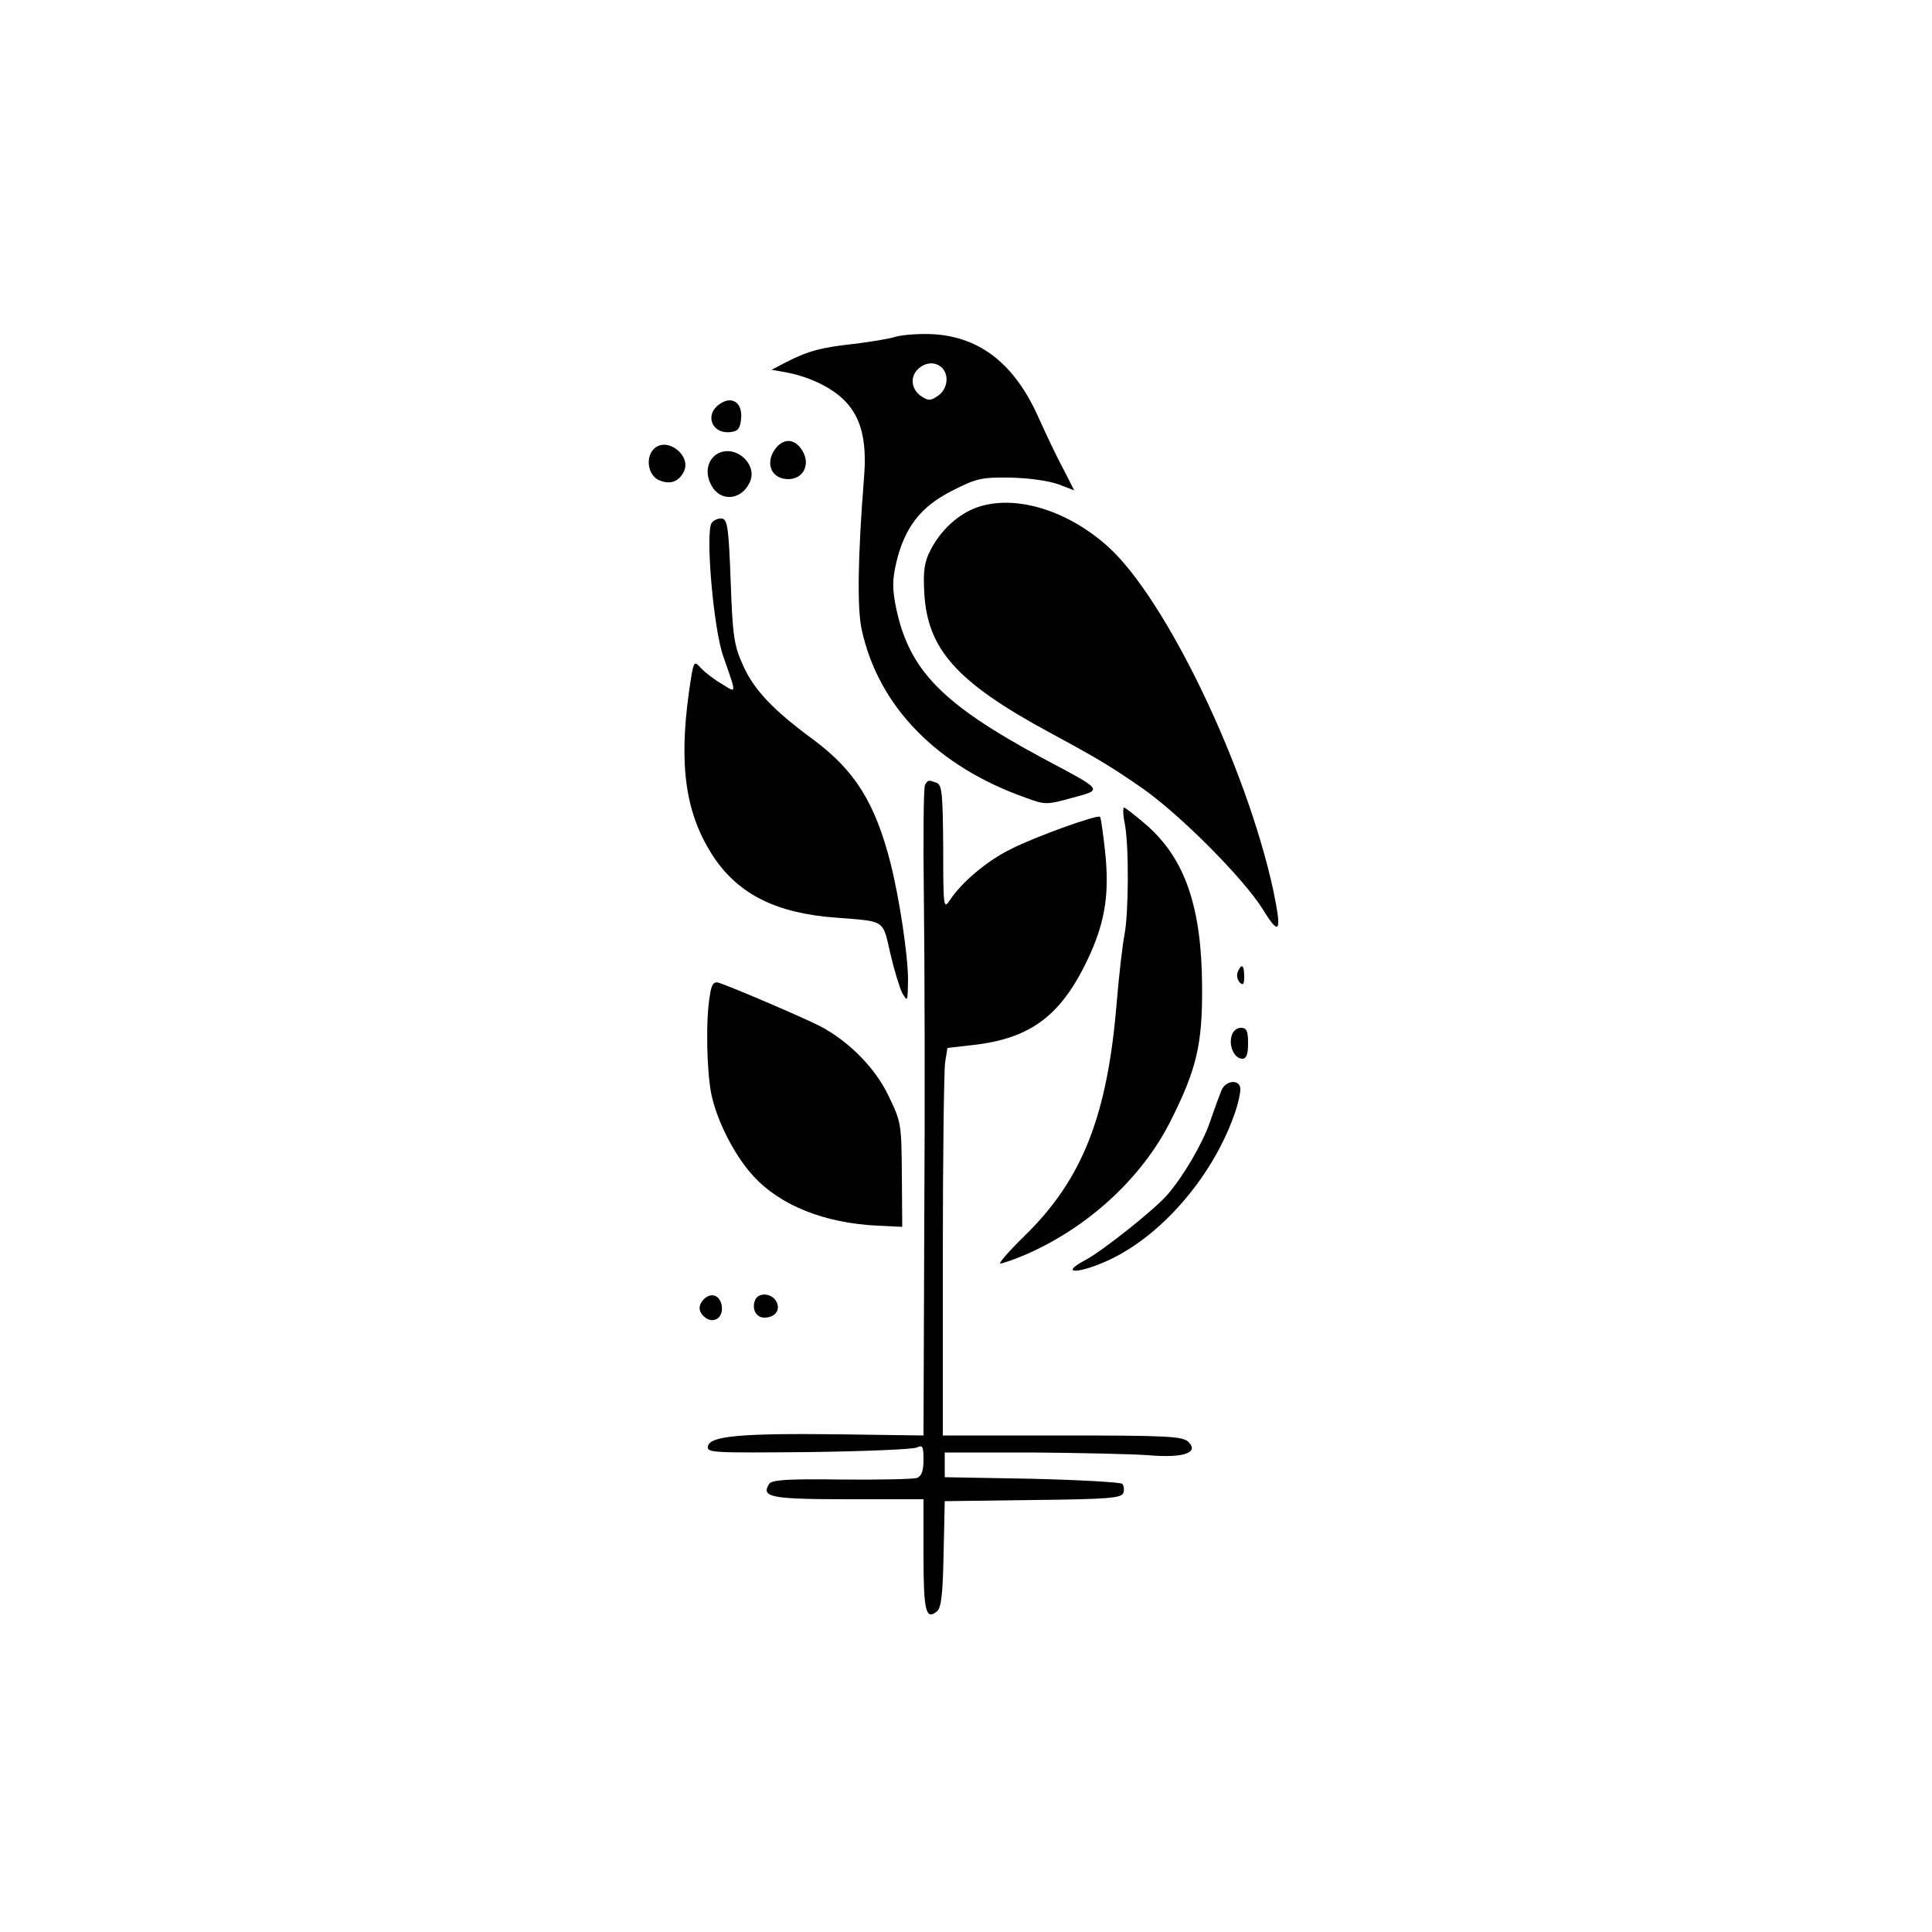 <?xml version="1.0" standalone="no"?>
<!DOCTYPE svg PUBLIC "-//W3C//DTD SVG 20010904//EN"
 "http://www.w3.org/TR/2001/REC-SVG-20010904/DTD/svg10.dtd">
<svg version="1.0" xmlns="http://www.w3.org/2000/svg"
 width="500pt" height="500pt" viewBox="0 0 500 500"
 preserveAspectRatio="xMidYMid meet">

<g transform="translate(0,500) scale(0.1,-0.1)"
fill="#000000" stroke="none">
<path d="M2320 4129 c-19 -6 -69 -14 -110 -19 -84 -9 -118 -18 -175 -47 l-38
-20 39 -7 c59 -11 119 -40 152 -75 41 -43 56 -103 48 -198 -16 -202 -18 -338
-6 -392 43 -199 195 -355 426 -436 48 -18 53 -18 118 0 81 22 84 18 -74 102
-262 141 -347 228 -381 390 -10 51 -10 71 1 119 22 90 63 143 144 184 63 32
76 35 150 34 48 -1 98 -8 124 -17 l42 -16 -29 57 c-17 31 -45 91 -64 133 -61
136 -149 206 -270 214 -34 2 -78 -1 -97 -6z m118 -81 c19 -19 14 -55 -10 -72
-19 -13 -25 -14 -43 -2 -26 17 -31 49 -10 70 19 19 46 21 63 4z"/>
<path d="M1862 3954 c-40 -28 -19 -79 30 -72 18 2 24 10 26 35 4 41 -24 60
-56 37z"/>
<path d="M2004 3835 c-24 -37 -6 -75 36 -75 40 0 59 40 35 76 -20 31 -50 30
-71 -1z"/>
<path d="M1692 3838 c-22 -22 -15 -67 12 -80 29 -13 51 -6 65 20 23 42 -43 94
-77 60z"/>
<path d="M1859 3827 c-28 -15 -36 -50 -18 -83 22 -42 75 -40 98 5 25 46 -32
101 -80 78z"/>
<path d="M2526 3686 c-48 -18 -92 -59 -118 -110 -16 -31 -19 -53 -16 -110 8
-146 83 -231 323 -361 126 -68 159 -88 240 -144 99 -69 263 -234 313 -314 44
-72 50 -60 27 50 -70 321 -277 751 -426 887 -107 97 -245 138 -343 102z"/>
<path d="M1842 3647 c-17 -21 4 -274 30 -346 35 -101 35 -95 -4 -71 -19 11
-44 30 -54 41 -19 21 -19 20 -31 -62 -27 -194 -8 -318 64 -427 65 -97 163
-146 318 -157 127 -10 119 -4 139 -92 10 -43 24 -89 31 -103 14 -24 14 -22 15
33 0 64 -22 210 -45 302 -40 157 -92 240 -199 320 -105 77 -155 130 -183 193
-23 51 -27 74 -32 217 -5 135 -8 160 -22 163 -9 1 -21 -3 -27 -11z"/>
<path d="M2394 2969 c-4 -7 -5 -140 -3 -298 2 -157 3 -533 1 -836 l-2 -550
-217 3 c-254 3 -336 -4 -341 -31 -3 -17 12 -17 260 -15 145 2 271 7 281 12 15
7 17 3 17 -32 0 -29 -5 -42 -17 -47 -10 -3 -98 -5 -196 -4 -143 2 -181 -1
-187 -12 -21 -34 7 -39 206 -39 l194 0 0 -144 c0 -146 6 -170 35 -146 11 9 15
45 17 148 l3 137 228 3 c195 2 229 5 234 18 3 8 2 19 -3 24 -5 4 -110 10 -234
13 l-225 4 0 32 0 32 225 0 c124 -1 259 -4 301 -7 90 -8 133 6 105 34 -15 15
-53 17 -326 17 l-310 0 0 465 c0 255 3 481 6 501 l6 37 62 7 c158 17 238 80
310 242 37 85 47 155 36 259 -5 47 -11 88 -13 90 -6 7 -170 -52 -232 -84 -61
-30 -127 -86 -157 -132 -16 -24 -17 -18 -17 136 -1 138 -3 163 -17 168 -21 8
-22 8 -30 -5z"/>
<path d="M2911 2868 c11 -57 10 -232 -1 -288 -5 -25 -14 -103 -20 -175 -24
-293 -89 -457 -237 -602 -41 -40 -70 -73 -64 -73 5 0 31 9 58 20 164 69 307
199 382 348 68 135 83 199 82 349 -1 205 -44 330 -143 417 -29 25 -56 46 -59
46 -3 0 -3 -19 2 -42z"/>
<path d="M3203 2484 c-3 -8 -1 -20 6 -27 8 -8 11 -4 11 16 0 30 -7 35 -17 11z"/>
<path d="M1837 2423 c-11 -61 -8 -197 4 -255 15 -71 61 -160 109 -212 70 -76
183 -121 320 -128 l65 -3 -1 135 c-1 131 -2 137 -34 203 -34 72 -101 140 -175
180 -38 20 -231 103 -266 114 -12 3 -18 -5 -22 -34z"/>
<path d="M3187 2318 c-7 -26 8 -58 28 -58 11 0 15 12 15 40 0 33 -4 40 -19 40
-11 0 -21 -9 -24 -22z"/>
<path d="M3161 2178 c-5 -13 -19 -50 -30 -83 -20 -56 -67 -137 -109 -186 -31
-37 -168 -146 -213 -170 -72 -38 -15 -36 65 2 140 67 272 225 325 388 6 19 11
42 11 52 0 27 -38 24 -49 -3z"/>
<path d="M1822 1638 c-16 -16 -15 -33 2 -47 22 -18 48 -2 44 28 -3 28 -27 38
-46 19z"/>
<path d="M1954 1635 c-9 -23 3 -45 24 -45 28 0 43 20 31 42 -12 22 -47 24 -55
3z"/>
</g>
</svg>
